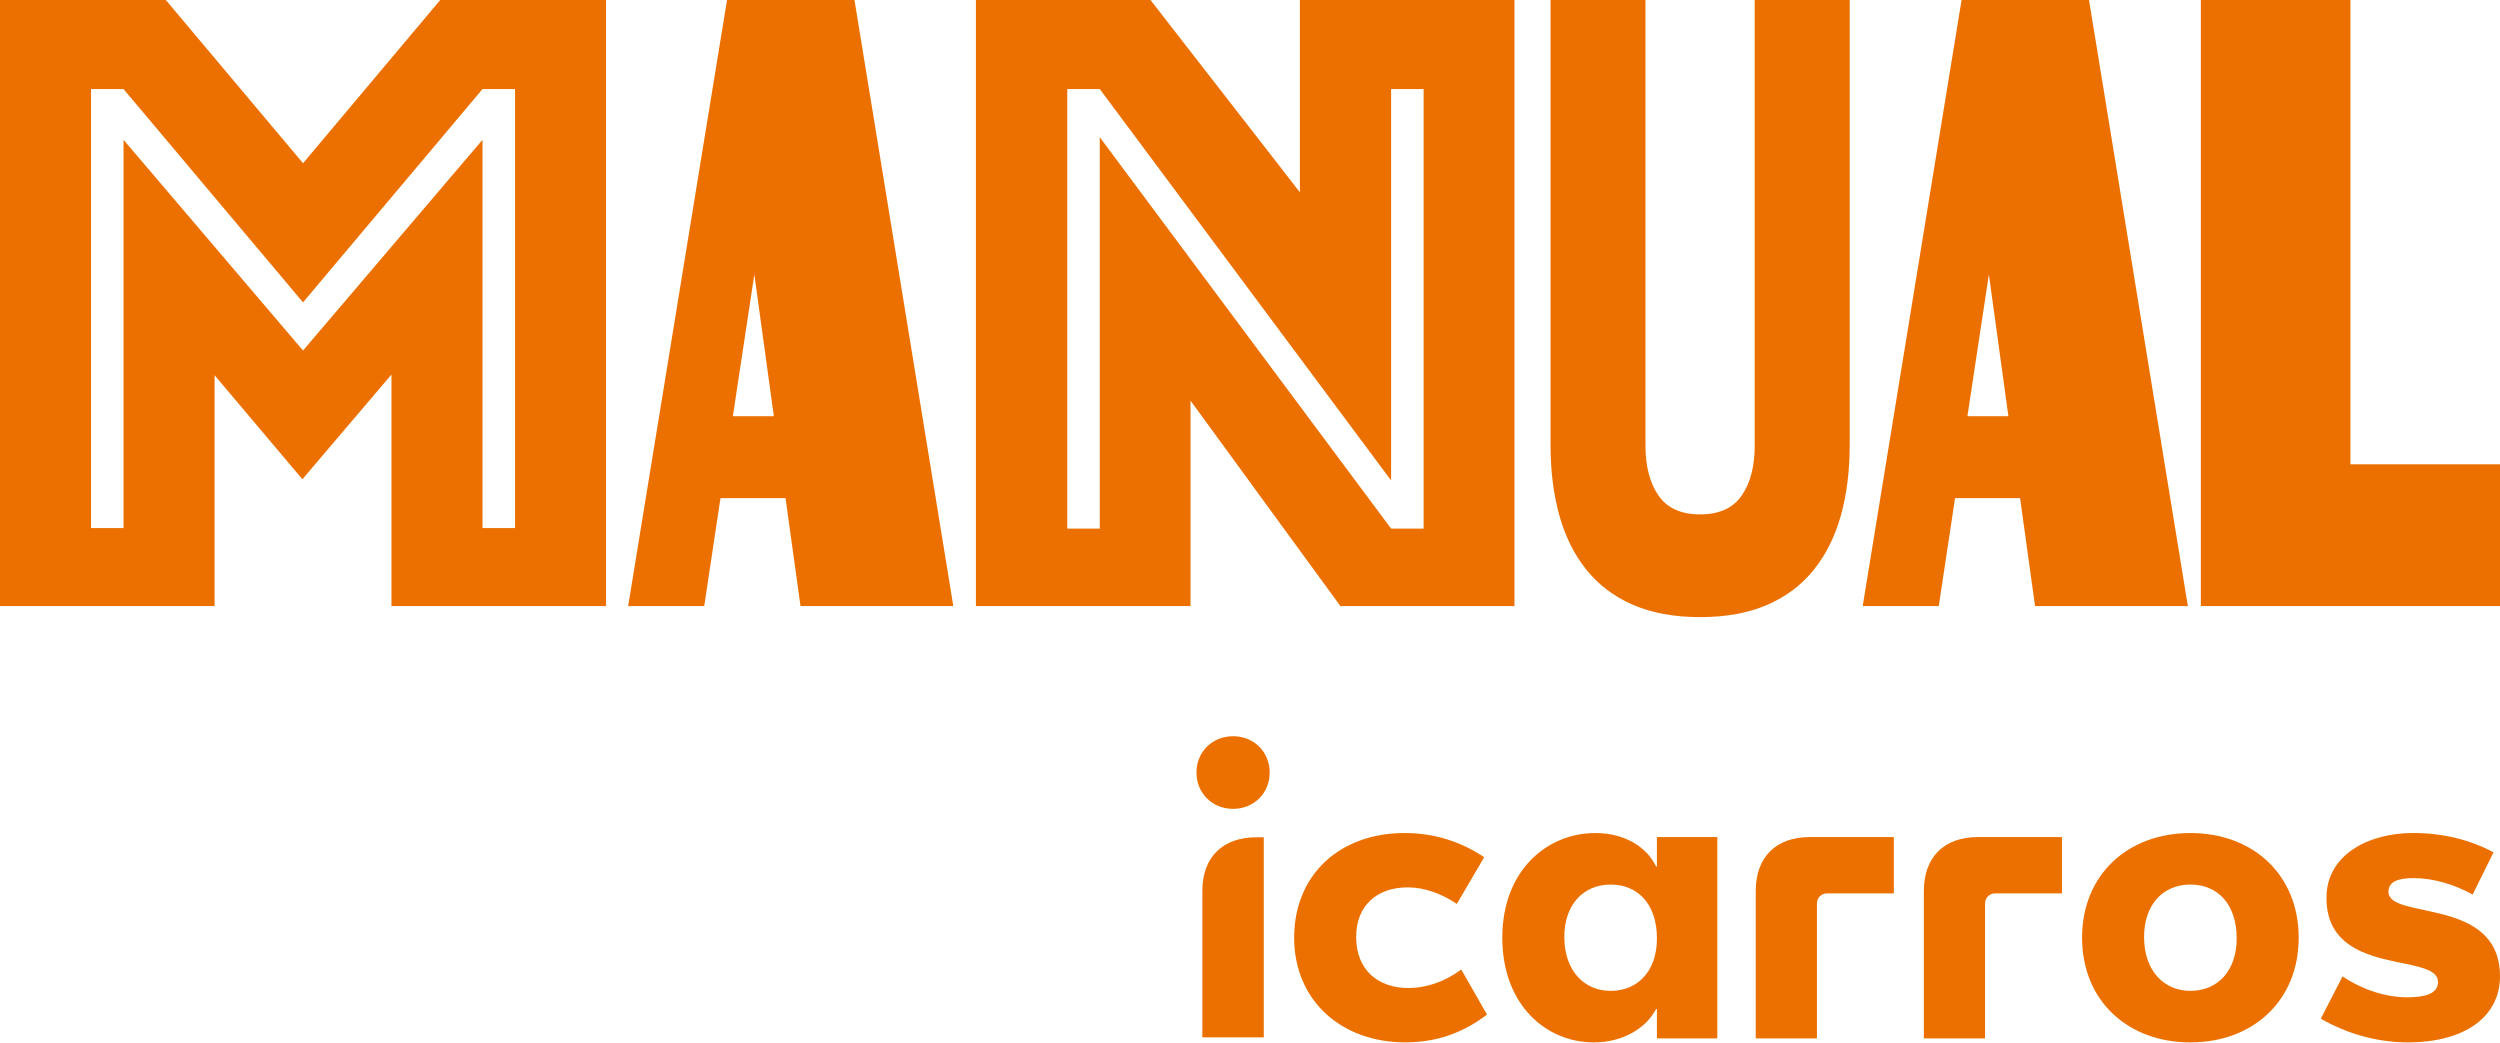 <svg width="700" height="292" viewBox="0 0 700 292" fill="none" xmlns="http://www.w3.org/2000/svg">
<g clip-path="url(#clip0_304_100)">
<path d="M84.851 45.701L123.267 0H169.696V169.696H109.608V104.876L84.666 134.192L60.082 105.061V169.702H0V0H46.429L84.851 45.701ZM34.591 24.942H25.485V147.851H34.591V39.15L84.845 98.145L135.099 39.15V147.851H144.205V24.942H135.099L84.845 84.666L34.591 24.942Z" fill="#EC7000"/>
<path d="M203.565 0H239.254L266.929 169.696H224.139L219.95 139.473H201.739L197.186 169.696H175.884L203.565 0ZM205.206 116.53H216.674L211.214 76.837L205.206 116.53Z" fill="#EC7000"/>
<path d="M273.255 169.696V0H322.14L363.965 53.831V0H424.052V169.696H375.306L333.343 112.185V169.696H273.255ZM307.938 148.007V38.422L389.508 148.007H398.613V24.942H389.508V134.533L307.938 24.942H298.833V148.007H307.938Z" fill="#EC7000"/>
<path d="M517.917 0V124.544C517.917 131.829 517.096 138.41 515.455 144.297C513.814 150.185 511.295 155.252 507.898 159.499C504.501 163.751 500.162 167.027 494.881 169.332C489.6 171.637 483.32 172.793 476.034 172.793C468.749 172.793 462.474 171.637 457.187 169.332C451.907 167.027 447.568 163.751 444.17 159.499C440.767 155.252 438.248 150.185 436.613 144.297C434.972 138.41 434.152 131.823 434.152 124.544V0H460.735V124.723C460.735 130.552 461.948 135.221 464.375 138.745C466.801 142.269 470.684 144.026 476.028 144.026C481.373 144.026 485.255 142.269 487.682 138.745C490.109 135.227 491.322 130.552 491.322 124.723V0H517.905H517.917Z" fill="#EC7000"/>
<path d="M549.237 0H584.926L612.601 169.696H569.812L565.623 139.473H547.412L542.859 169.696H521.557L549.237 0ZM550.878 116.53H562.347L556.887 76.837L550.878 116.53Z" fill="#EC7000"/>
<path d="M616.241 0H658.118V130.003H700V169.696H616.241V0Z" fill="#EC7000"/>
<path d="M345.262 226.479C351.063 226.479 355.512 222.117 355.512 216.31C355.512 210.504 351.063 206.142 345.262 206.142C339.461 206.142 335.013 210.504 335.013 216.31C335.013 222.117 339.456 226.479 345.262 226.479Z" fill="#EC7000"/>
<path d="M353.859 290.461V234.435H351.82C342.316 234.435 336.659 240.034 336.659 249.445V290.455H353.854L353.859 290.461Z" fill="#EC7000"/>
<path d="M393.483 291.865C402.502 291.865 409.828 289.046 416.368 284.088L409.152 271.464C404.414 274.96 399.232 276.647 394.384 276.647C385.931 276.647 379.726 271.684 379.726 262.33C379.726 253.536 385.585 248.463 394.159 248.463C399 248.463 403.628 250.266 407.915 253.085L415.577 240.01C408.927 235.614 401.595 233.245 393.257 233.245C375.104 233.245 362.364 244.968 362.364 262.555C362.364 280.142 375.555 291.865 393.483 291.865Z" fill="#EC7000"/>
<path d="M508.742 290.738V252.929C508.742 251.398 509.984 250.156 511.515 250.156H530.275V234.377H506.714C497.244 234.377 491.605 240.016 491.605 249.486V290.75H508.742V290.738Z" fill="#EC7000"/>
<path d="M555.818 290.738V252.929C555.818 251.398 557.06 250.156 558.591 250.156H577.351V234.377H553.79C544.321 234.377 538.681 240.016 538.681 249.486V290.75H555.818V290.738Z" fill="#EC7000"/>
<path d="M674.185 291.865C690.53 291.865 700 284.423 700 273.376C700 250.942 668.772 257.707 668.772 249.705C668.772 246.886 671.366 245.869 675.878 245.869C681.292 245.869 687.376 247.672 692.333 250.491L698.192 238.653C691.882 235.273 684.325 233.239 675.647 233.239C663.358 233.239 651.41 239.213 651.41 251.392C651.41 273.827 682.638 266.501 682.638 274.954C682.638 278.449 678.576 279.241 673.96 279.241C667.87 279.241 661.22 276.988 655.922 273.382L649.832 285.221C656.939 289.386 665.611 291.871 674.185 291.871H674.18L674.185 291.865Z" fill="#EC7000"/>
<path d="M613.306 233.251C595.719 233.251 582.979 244.973 582.979 262.561C582.979 280.148 595.719 291.871 613.306 291.871C630.893 291.871 643.633 280.148 643.633 262.561C643.633 244.973 630.893 233.251 613.306 233.251ZM613.306 277.438C605.98 277.438 600.341 271.915 600.341 262.33C600.341 253.311 605.639 247.672 613.306 247.672C620.973 247.672 626.271 253.195 626.271 262.78C626.271 271.799 620.967 277.438 613.306 277.438Z" fill="#EC7000"/>
<path d="M463.936 234.377V242.61H463.71C461.232 237.428 455.258 233.251 446.684 233.251C433.158 233.251 420.644 243.731 420.644 262.561C420.644 281.39 432.933 291.871 446.233 291.871C454.686 291.877 461.001 287.711 463.71 282.517H463.936V290.75H480.847V234.383H463.936V234.377ZM450.976 277.444C443.65 277.444 438.011 271.92 438.011 262.335C438.011 253.316 443.315 247.677 450.976 247.677C458.638 247.677 463.942 253.201 463.942 262.786C463.942 271.805 458.643 277.444 450.976 277.444Z" fill="#EC7000"/>
</g>
<defs>
<clipPath id="clip0_304_100">
<rect width="700" height="291.871" fill="white"/>
</clipPath>
</defs>
</svg>
